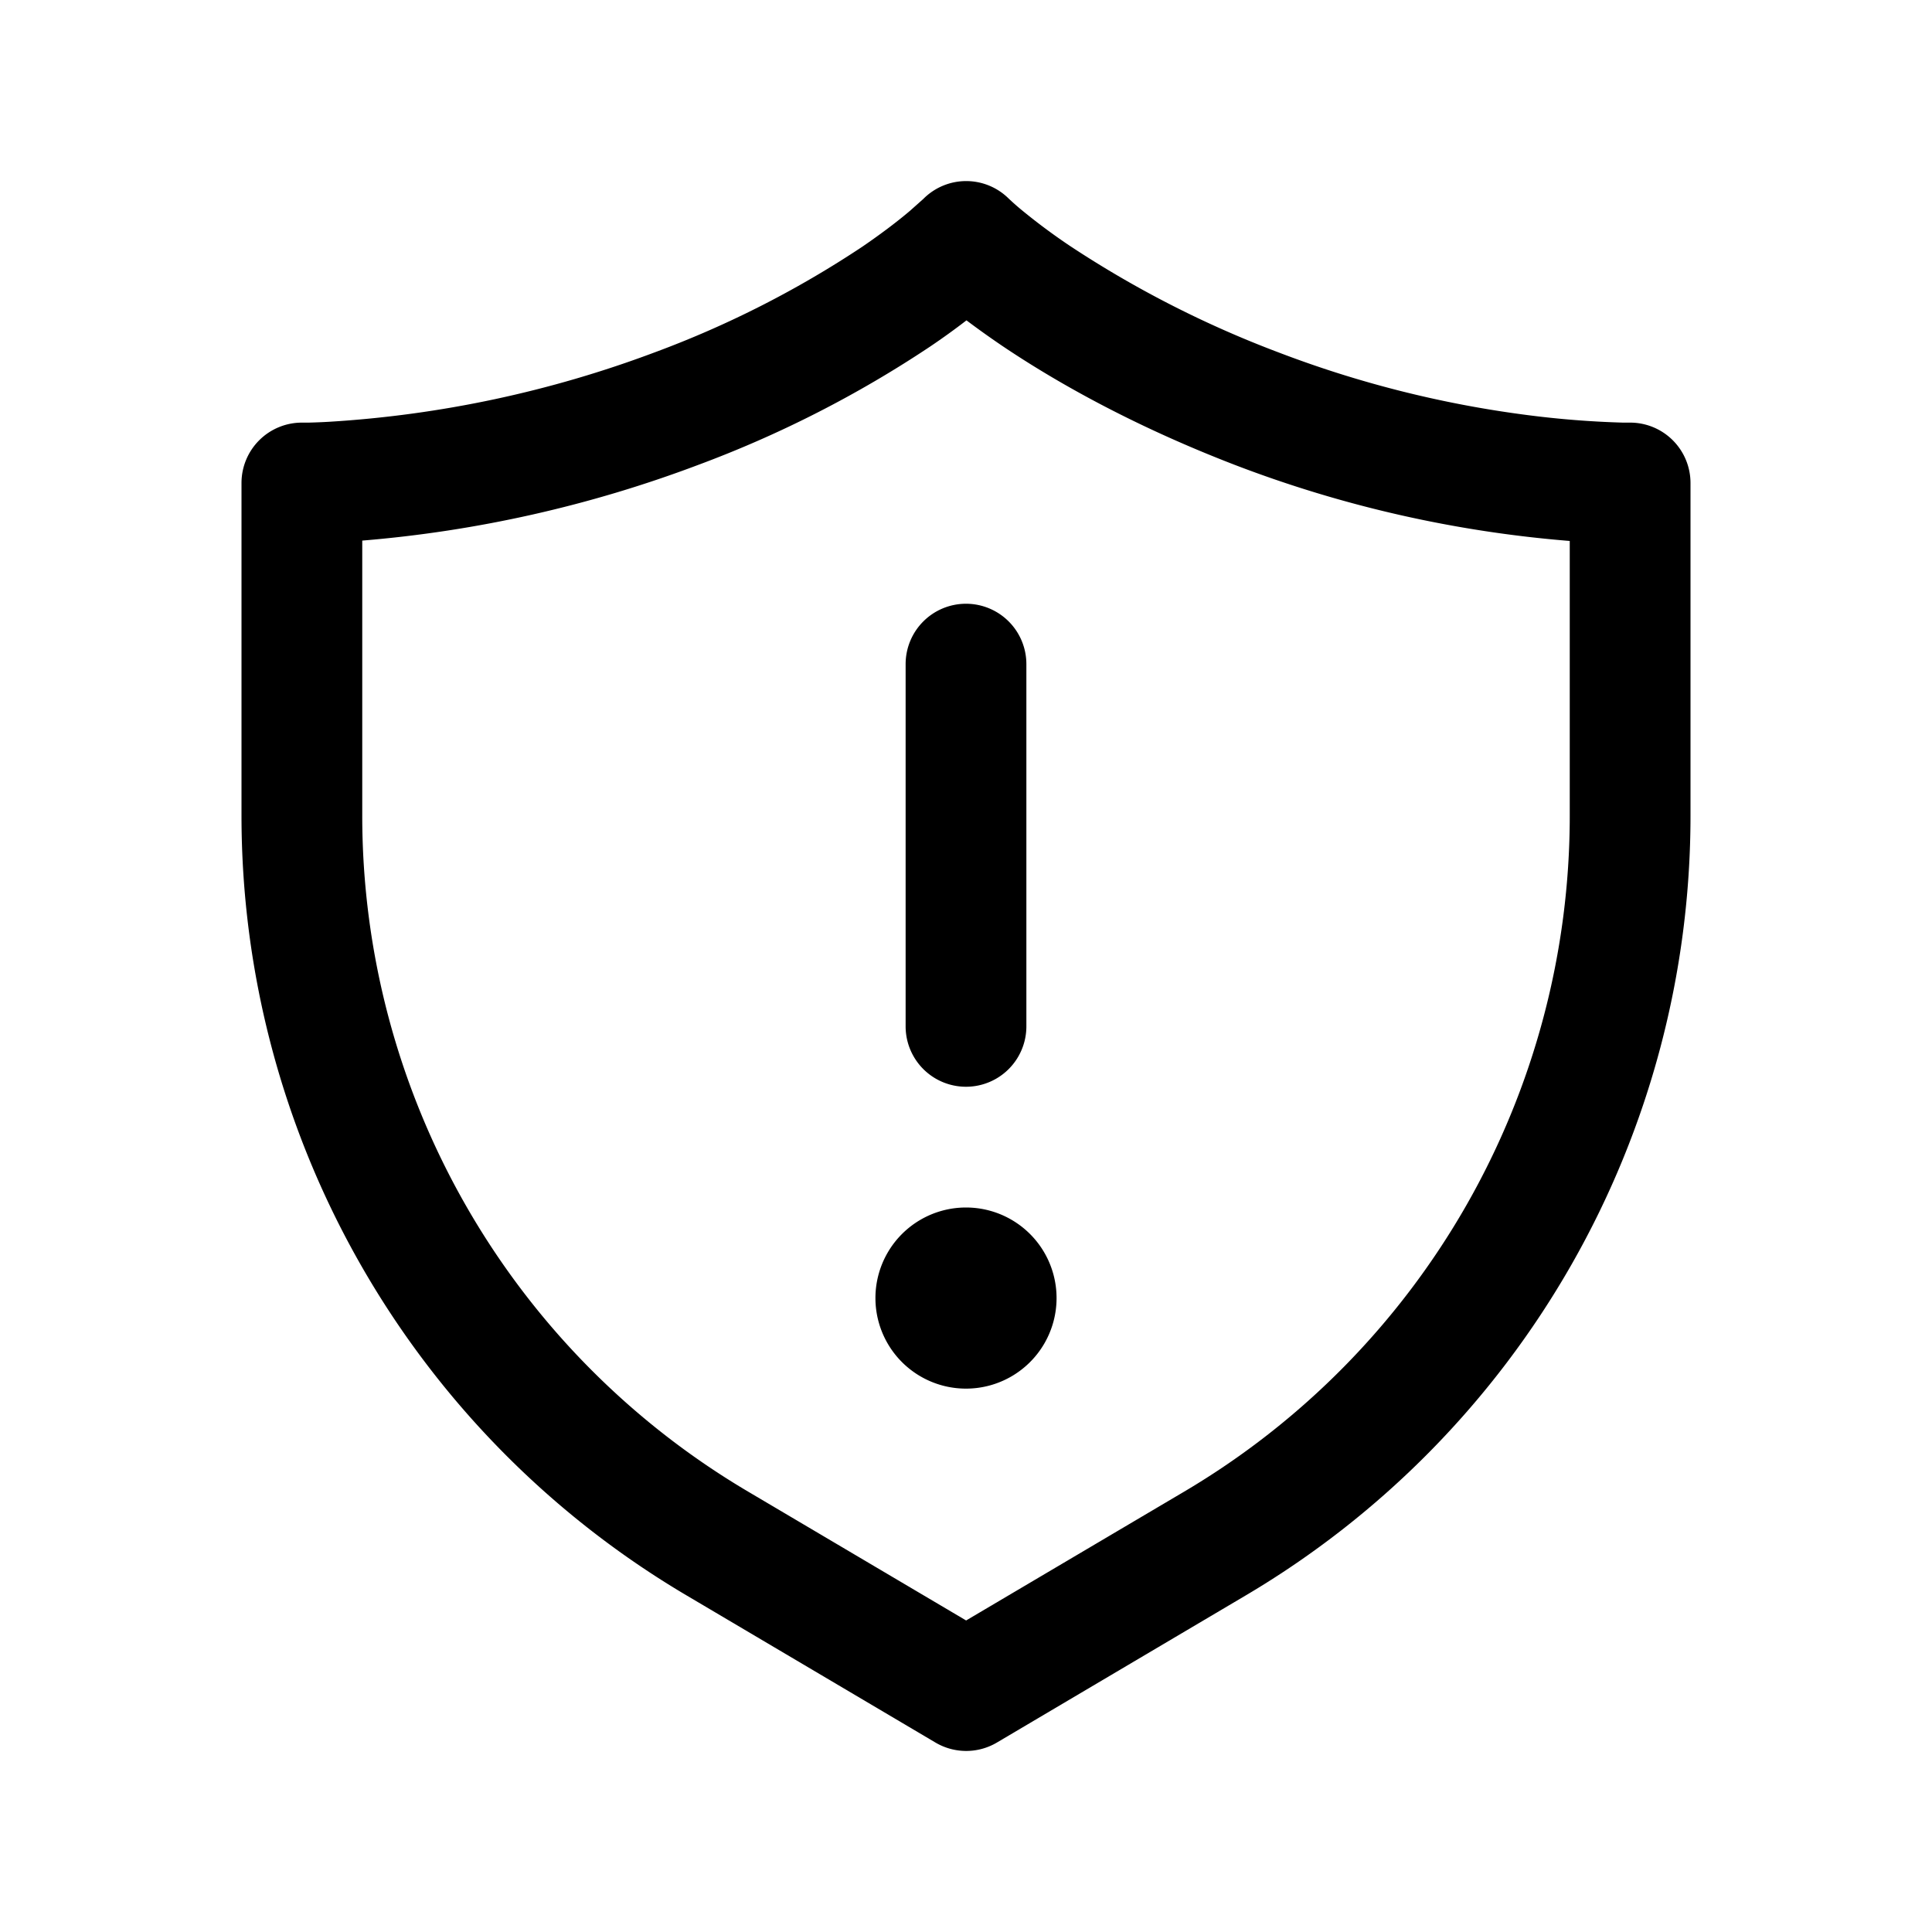 <svg xmlns="http://www.w3.org/2000/svg" xmlns:xlink="http://www.w3.org/1999/xlink" aria-hidden="true" role="img" class="iconify iconify--fluent" width="1em" height="1em" preserveAspectRatio="xMidYMid meet" viewBox="0 0 16 16"><path fill="currentColor" d="M8 5a.5.5 0 0 1 .5.5v3a.5.5 0 0 1-1 0v-3A.5.5 0 0 1 8 5Zm0 6.5A.75.75 0 1 0 8 10a.75.75 0 0 0 0 1.5Zm-.857-9.458a8.308 8.308 0 0 1-1.718.875a9.266 9.266 0 0 1-2.7.576a5.133 5.133 0 0 1-.17.007h-.05A.5.5 0 0 0 2 4v2.755a7.5 7.5 0 0 0 3.685 6.457l2.062 1.219a.5.5 0 0 0 .509 0l2.06-1.218A7.5 7.5 0 0 0 14 6.756V4a.5.5 0 0 0-.508-.5h-.05a7.886 7.886 0 0 1-.804-.064a8.981 8.981 0 0 1-2.051-.518a8.691 8.691 0 0 1-1.724-.88a5.086 5.086 0 0 1-.4-.297a2.076 2.076 0 0 1-.111-.098a.5.5 0 0 0-.706.005l-.109.097c-.082.07-.213.173-.394.297ZM3 6.755V4.477a10.265 10.265 0 0 0 2.78-.626a9.302 9.302 0 0 0 1.926-.983a5.9 5.9 0 0 0 .298-.215c.085.064.185.136.3.214c.424.285 1.058.65 1.922.983A9.98 9.98 0 0 0 13 4.48v2.277a6.5 6.5 0 0 1-3.193 5.596L8.001 13.42l-1.807-1.068A6.5 6.5 0 0 1 3 6.755Z"></path></svg>